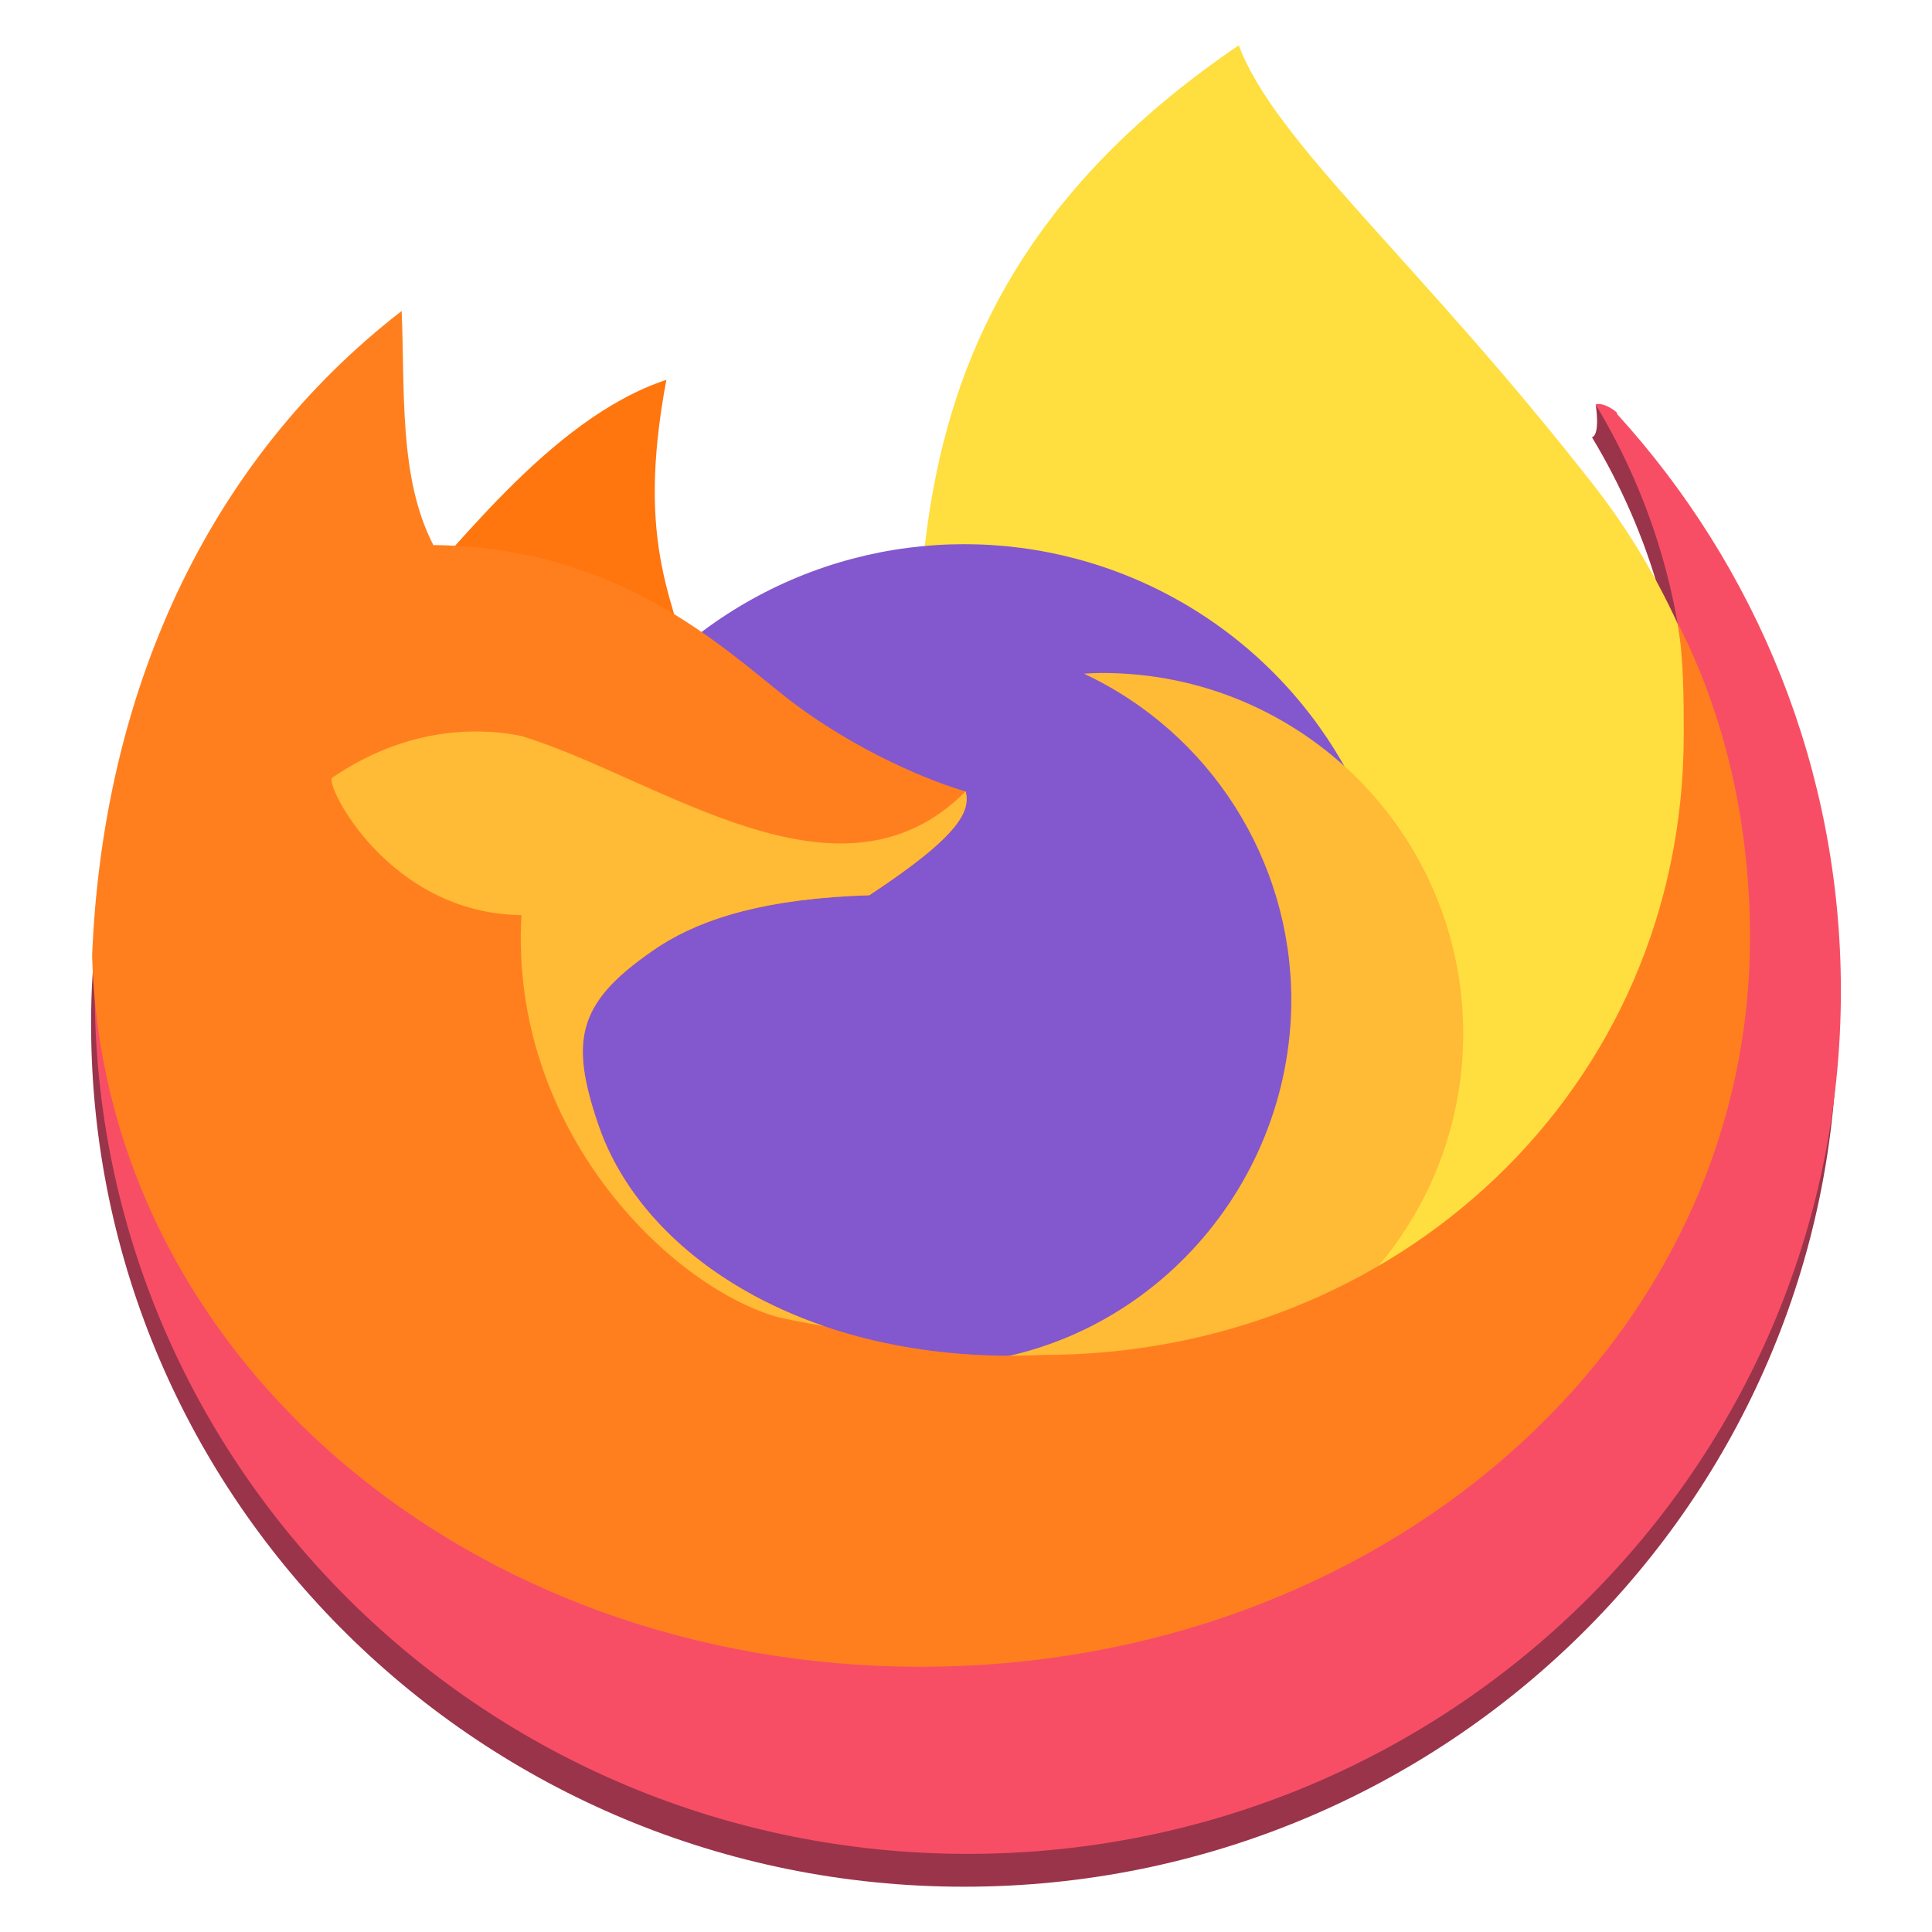 <?xml version="1.0" encoding="UTF-8" standalone="no"?>
<svg
   width="128"
   height="128"
   version="1"
   id="svg23"
   xmlns="http://www.w3.org/2000/svg"
   xmlns:svg="http://www.w3.org/2000/svg">
  <defs
     id="defs27" />
  <path
     style="fill:#9a344a;fill-opacity:1;stroke-width:2.066"
     d="M 27.39,46.639 C 13.859,57.103 6.035,49.533 6.035,67.83 6.035,99.404 31.933,125 63.88,125 c 31.947,0 57.845,-25.596 57.845,-57.17 0,-14.7 -13.947,-38.193 -16.007,-41.033 0.02,0.152 0.307,1.971 -0.244,2.176 3.856,6.392 6.076,13.882 6.076,21.891 0,23.438 -13.035,46.657 -36.473,46.657 C 60.023,98.252 39.97,88.628 36.883,79.623 34.892,73.812 35.394,67.287 40.812,63.675 c 2.943,-1.868 7.233,-3.713 14.021,-3.929 6.201,-4.078 3.184,-3.614 2.885,-4.849 -1.926,-0.527 -5.345,-1.255 -10.066,-4.97 -4.181,-3.291 -6.123,-4.539 -18.308,-4.652 -2.302,-4.433 -1.728,6.628 -1.954,1.365 z"
     id="path2" />
  <path
     style="fill:#ffde3f;stroke-width:2.066"
     d="m 82.071,3 c 2.44,6.496 11.905,14.279 23.544,29.186 9.857,12.625 10.346,27.304 13.99,39.969 L 92.215,95.728 61.277,63.968 C 61.138,42.854 56.071,20.671 82.071,3 Z"
     id="path4" />
  <path
     style="fill:#ff750e;stroke-width:2.066"
     d="m 25.74,41.012 c 4.018,-3.987 10.58,-13.272 18.409,-15.846 -2.103,11.211 0.623,14.774 1.981,20.506 L 33.546,42.41 Z"
     id="path8" />
  <circle
     style="fill:#8357cd;stroke-width:2.066"
     cx="63.88"
     cy="64.977"
     r="28.923"
     id="circle10" />
  <path
     style="fill:#ffba36;stroke-width:2.066"
     d="m 73.043,44.586 c -0.411,0.004 -0.823,0.019 -1.233,0.044 8.377,3.932 13.73,12.347 13.742,21.601 -0.006,12.714 -9.966,23.488 -22.663,24.144 3.175,1.502 6.642,1.996 10.154,2.006 13.198,1.2e-4 23.897,-10.699 23.897,-23.897 1.2e-4,-13.198 -10.699,-23.897 -23.897,-23.897 z"
     id="path12" />
  <path
     id="ellipse841"
     style="fill:#f74e66;stroke-width:2.066"
     d="m 27.63,44.462 c -13.531,10.464 -21.356,2.894 -21.356,21.191 0,31.574 25.898,57.17 57.845,57.17 31.947,0 57.845,-25.596 57.845,-57.17 0,-14.7 -5.614,-28.104 -14.838,-38.232 0.206,-0.008 -0.863,-0.829 -1.413,-0.624 3.856,6.392 6.076,13.882 6.076,21.891 0,23.438 -13.035,46.657 -36.473,46.657 C 60.262,96.075 40.209,86.451 37.122,77.445 35.131,71.635 35.634,65.11 41.051,61.497 c 2.943,-1.868 7.233,-3.713 14.021,-3.929 6.201,-4.078 3.184,-3.614 2.885,-4.849 -1.926,-0.527 -5.345,-1.255 -10.066,-4.97 -4.181,-3.291 -6.123,-4.539 -18.308,-4.652 -2.302,-4.433 -1.728,6.628 -1.954,1.365 z" />
  <path
     style="fill:#ff7f1f;stroke-width:2.066"
     d="M 26.61,20.604 C 13.658,30.621 6.808,45.979 6.103,63.322 6.843,89.9 31.105,110.427 60.988,110.427 c 30.35,0 54.953,-21.187 54.953,-48.342 0,-7.318 -1.582,-14.55 -4.787,-20.792 0.39,2.312 0.398,4.97 0.398,7.392 0,23.438 -19.003,41.083 -42.441,41.083 -15.054,0.731 -26.379,-6.227 -29.465,-15.233 -1.991,-5.81 -1.339,-8.262 4.079,-11.874 2.943,-1.868 7.086,-3.133 13.874,-3.35 6.201,-4.078 6.676,-5.646 6.378,-6.88 -1.926,-0.527 -7.238,-2.566 -11.959,-6.282 C 47.836,42.858 40.897,36.226 28.712,36.112 26.41,31.68 26.836,25.868 26.61,20.604 Z"
     id="path17" />
  <path
     style="fill:#ffba36;stroke-width:2.066"
     d="m 31.883,48.466 c -3.936,-0.085 -7.253,1.27 -9.886,3.067 -0.472,0.472 3.751,9.002 12.549,9.095 -0.815,14.192 9.806,24.569 16.939,26.623 1.171,0.278 3.099,0.606 3.099,0.606 C 47.003,85.256 41.628,80.315 39.646,74.532 c -1.991,-5.81 -1.343,-8.259 4.075,-11.871 2.943,-1.868 7.085,-3.132 13.872,-3.349 3.1,-2.039 4.776,-3.454 5.633,-4.511 0.428,-0.528 0.651,-0.963 0.751,-1.348 0.099,-0.385 0.075,-0.716 0,-1.025 -8.358,8.417 -20.225,-0.845 -29.423,-3.664 -0.866,-0.185 -1.763,-0.279 -2.671,-0.299 z"
     id="path19" />
</svg>
